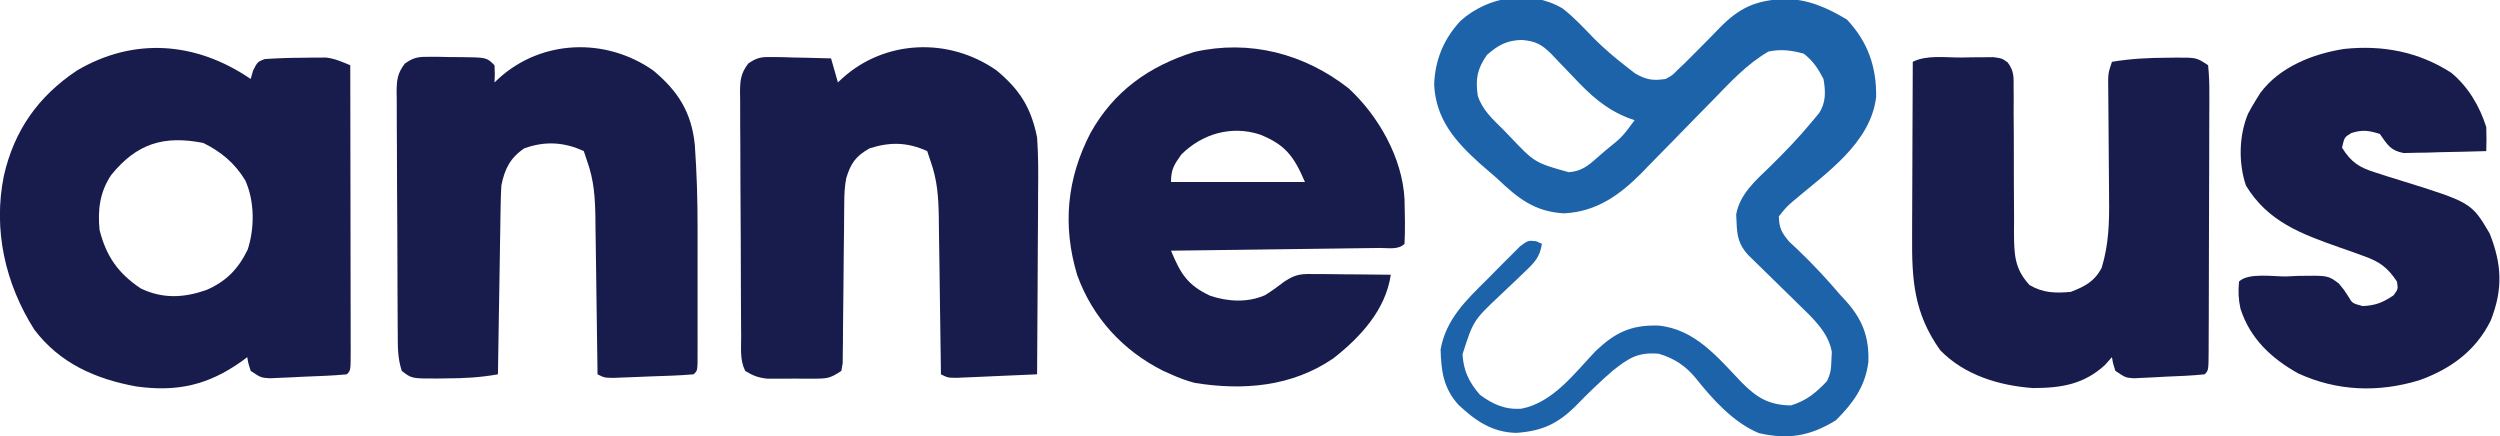 <?xml version="1.0" encoding="UTF-8"?>
<svg version="1.1" xmlns="http://www.w3.org/2000/svg" width="728" height="127">
<path d="M0 0 C0.227 -0.804 0.454 -1.609 0.688 -2.438 C2 -5 2 -5 4.094 -5.801 C7.902 -6.062 11.683 -6.184 15.5 -6.188 C16.62 -6.206 16.62 -6.206 17.762 -6.225 C18.854 -6.228 18.854 -6.228 19.969 -6.23 C20.623 -6.235 21.277 -6.239 21.951 -6.243 C24.52 -5.938 26.619 -4.988 29 -4 C29.023 7.587 29.041 19.174 29.052 30.761 C29.057 36.14 29.064 41.52 29.075 46.9 C29.086 52.087 29.092 57.274 29.095 62.461 C29.097 64.445 29.1 66.428 29.106 68.412 C29.113 71.18 29.114 73.948 29.114 76.717 C29.117 77.545 29.121 78.374 29.124 79.228 C29.114 84.886 29.114 84.886 28 86 C23.888 86.413 19.753 86.517 15.625 86.688 C14.462 86.747 13.3 86.807 12.102 86.869 C10.988 86.916 9.874 86.963 8.727 87.012 C7.189 87.081 7.189 87.081 5.62 87.151 C3 87 3 87 0 85 C-0.688 82.875 -0.688 82.875 -1 81 C-1.534 81.398 -2.067 81.797 -2.617 82.207 C-12.431 89.185 -21.496 91.188 -33.355 89.531 C-45.201 87.361 -55.579 82.79 -63 73 C-71.497 59.597 -75.057 43.898 -71.875 28.188 C-68.849 14.918 -61.864 5.085 -50.656 -2.426 C-33.981 -12.308 -15.804 -10.804 0 0 Z M-40.59 27.922 C-43.944 32.865 -44.593 38.165 -44 44 C-42.041 51.675 -38.591 56.602 -32 61 C-25.569 64.081 -19.449 63.737 -12.875 61.438 C-7.092 58.929 -3.608 55.304 -0.867 49.672 C1.168 43.401 1.164 35.625 -1.562 29.562 C-4.54 24.585 -8.637 21.155 -13.812 18.625 C-25.312 16.37 -33.147 18.766 -40.59 27.922 Z " fill="#181C4D" transform="translate(73,23)"/>
<path d="M0 0 C8.725 8.057 15.62 20.278 16.25 32.25 C16.359 36.587 16.464 40.916 16.25 45.25 C14.412 47.088 11.452 46.423 8.986 46.455 C8.332 46.465 7.679 46.475 7.005 46.485 C4.836 46.517 2.666 46.542 0.496 46.566 C-1.005 46.587 -2.505 46.608 -4.006 46.629 C-7.963 46.685 -11.92 46.734 -15.877 46.782 C-19.912 46.832 -23.947 46.888 -27.982 46.943 C-35.905 47.051 -43.827 47.152 -51.75 47.25 C-48.999 53.866 -47.03 57.241 -40.387 60.359 C-35.202 62.111 -29.435 62.432 -24.363 60.199 C-22.401 58.97 -20.576 57.671 -18.75 56.25 C-15.163 53.859 -13.586 54.016 -9.332 54.055 C-7.452 54.064 -7.452 54.064 -5.533 54.074 C-3.568 54.099 -3.568 54.099 -1.562 54.125 C-0.227 54.135 1.108 54.144 2.443 54.152 C5.712 54.176 8.981 54.209 12.25 54.25 C10.767 64.443 3.436 72.436 -4.547 78.648 C-16.605 86.87 -30.764 88.035 -44.875 85.742 C-47.294 85.084 -49.47 84.289 -51.75 83.25 C-52.49 82.921 -53.23 82.593 -53.992 82.254 C-65.791 76.354 -74.587 66.72 -79.062 54.375 C-83.403 39.991 -82.11 26.269 -75.184 12.951 C-68.388 0.787 -58.173 -6.467 -44.984 -10.621 C-28.871 -14.295 -12.928 -10.141 0 0 Z M-48.75 19.25 C-50.868 22.245 -51.75 23.557 -51.75 27.25 C-38.88 27.25 -26.01 27.25 -12.75 27.25 C-15.992 19.686 -18.48 16.412 -25.812 13.438 C-34.015 10.729 -42.612 13.112 -48.75 19.25 Z " fill="#181C4D" transform="translate(392.75,25.75)"/>
<path d="M0 0 C7.257 6.022 11.142 12.151 12.136 21.573 C12.704 29.682 12.96 37.739 12.945 45.867 C12.946 47.066 12.947 48.264 12.948 49.499 C12.949 52.001 12.947 54.502 12.943 57.004 C12.937 60.852 12.943 64.7 12.949 68.549 C12.949 70.988 12.947 73.428 12.945 75.867 C12.947 77.021 12.949 78.175 12.951 79.364 C12.947 80.948 12.947 80.948 12.942 82.564 C12.941 83.496 12.94 84.429 12.939 85.39 C12.812 87.504 12.812 87.504 11.812 88.504 C7.512 88.889 3.189 88.974 -1.125 89.129 C-2.344 89.18 -3.563 89.232 -4.818 89.285 C-5.98 89.329 -7.143 89.373 -8.34 89.418 C-9.412 89.459 -10.485 89.5 -11.59 89.542 C-14.188 89.504 -14.188 89.504 -16.188 88.504 C-16.2 87.494 -16.2 87.494 -16.212 86.463 C-16.298 79.438 -16.398 72.414 -16.505 65.39 C-16.543 62.77 -16.578 60.15 -16.609 57.531 C-16.655 53.76 -16.713 49.989 -16.773 46.219 C-16.785 45.052 -16.797 43.885 -16.808 42.683 C-16.913 36.908 -17.235 31.951 -19.188 26.504 C-19.517 25.514 -19.848 24.524 -20.188 23.504 C-25.982 20.819 -31.548 20.558 -37.5 22.691 C-41.636 25.481 -43.226 28.718 -44.188 33.504 C-44.3 35.336 -44.363 37.171 -44.393 39.007 C-44.413 40.108 -44.433 41.209 -44.453 42.343 C-44.47 43.525 -44.487 44.708 -44.504 45.926 C-44.525 47.141 -44.545 48.356 -44.567 49.608 C-44.632 53.49 -44.691 57.372 -44.75 61.254 C-44.793 63.885 -44.837 66.517 -44.881 69.148 C-44.988 75.6 -45.09 82.052 -45.188 88.504 C-50.304 89.423 -55.131 89.687 -60.312 89.691 C-61.11 89.704 -61.908 89.716 -62.73 89.729 C-70.31 89.747 -70.31 89.747 -73.188 87.504 C-74.421 83.805 -74.351 80.369 -74.365 76.516 C-74.374 75.296 -74.374 75.296 -74.384 74.051 C-74.404 71.36 -74.416 68.668 -74.426 65.977 C-74.43 65.058 -74.434 64.139 -74.438 63.192 C-74.459 58.331 -74.473 53.47 -74.483 48.609 C-74.494 43.583 -74.528 38.559 -74.568 33.534 C-74.594 29.672 -74.602 25.811 -74.606 21.95 C-74.611 20.097 -74.622 18.244 -74.641 16.392 C-74.665 13.801 -74.664 11.212 -74.657 8.621 C-74.67 7.855 -74.683 7.089 -74.696 6.299 C-74.662 2.787 -74.461 0.864 -72.311 -1.973 C-69.696 -3.849 -68.251 -3.987 -65.055 -3.957 C-63.599 -3.951 -63.599 -3.951 -62.113 -3.945 C-60.603 -3.909 -60.603 -3.909 -59.062 -3.871 C-58.048 -3.87 -57.034 -3.869 -55.988 -3.867 C-48.468 -3.777 -48.468 -3.777 -46.188 -1.496 C-46.062 1.129 -46.062 1.129 -46.188 3.504 C-45.763 3.106 -45.339 2.707 -44.902 2.297 C-32.472 -8.932 -13.912 -9.709 0 0 Z " fill="#181C4D" transform="translate(190.188,20.496)"/>
<path d="M0 0 C6.773 5.605 10.065 10.87 11.812 19.5 C12.207 24.861 12.164 30.2 12.105 35.57 C12.1 37.103 12.096 38.636 12.093 40.168 C12.081 44.17 12.052 48.171 12.018 52.172 C11.988 56.269 11.974 60.365 11.959 64.461 C11.927 72.474 11.876 80.487 11.812 88.5 C7.521 88.696 3.229 88.88 -1.062 89.062 C-2.286 89.119 -3.509 89.175 -4.77 89.232 C-6.519 89.305 -6.519 89.305 -8.305 89.379 C-9.923 89.45 -9.923 89.45 -11.574 89.522 C-14.188 89.5 -14.188 89.5 -16.188 88.5 C-16.2 87.49 -16.2 87.49 -16.212 86.459 C-16.298 79.435 -16.398 72.41 -16.505 65.386 C-16.543 62.766 -16.578 60.146 -16.609 57.527 C-16.655 53.756 -16.713 49.985 -16.773 46.215 C-16.785 45.048 -16.797 43.881 -16.808 42.679 C-16.913 36.904 -17.235 31.948 -19.188 26.5 C-19.517 25.51 -19.848 24.52 -20.188 23.5 C-25.957 20.89 -30.941 20.788 -36.938 22.688 C-40.952 24.926 -42.414 26.982 -43.748 31.324 C-44.265 33.884 -44.327 36.267 -44.345 38.879 C-44.361 40.491 -44.361 40.491 -44.376 42.135 C-44.384 43.289 -44.391 44.444 -44.398 45.633 C-44.426 48.072 -44.455 50.51 -44.484 52.949 C-44.526 56.799 -44.563 60.648 -44.589 64.498 C-44.616 68.21 -44.662 71.921 -44.711 75.633 C-44.714 76.791 -44.717 77.949 -44.721 79.143 C-44.737 80.211 -44.754 81.279 -44.771 82.379 C-44.779 83.322 -44.787 84.265 -44.796 85.236 C-44.925 85.983 -45.054 86.73 -45.188 87.5 C-48.388 89.634 -49.253 89.756 -52.934 89.766 C-54.313 89.769 -54.313 89.769 -55.721 89.773 C-56.679 89.766 -57.638 89.758 -58.625 89.75 C-59.58 89.758 -60.534 89.765 -61.518 89.773 C-62.439 89.771 -63.36 89.768 -64.309 89.766 C-65.148 89.763 -65.988 89.761 -66.853 89.759 C-69.408 89.476 -71.02 88.867 -73.188 87.5 C-74.76 84.356 -74.353 80.987 -74.365 77.534 C-74.371 76.711 -74.378 75.888 -74.384 75.04 C-74.404 72.311 -74.416 69.581 -74.426 66.852 C-74.43 65.921 -74.434 64.99 -74.438 64.031 C-74.459 59.105 -74.473 54.179 -74.483 49.253 C-74.494 44.159 -74.528 39.066 -74.568 33.973 C-74.594 30.061 -74.602 26.149 -74.606 22.237 C-74.611 20.359 -74.622 18.481 -74.641 16.603 C-74.665 13.977 -74.664 11.352 -74.657 8.725 C-74.67 7.948 -74.683 7.171 -74.696 6.37 C-74.662 2.836 -74.47 0.875 -72.313 -1.986 C-69.667 -3.871 -68.21 -3.966 -64.984 -3.891 C-64.005 -3.878 -63.025 -3.865 -62.016 -3.852 C-61 -3.818 -59.984 -3.785 -58.938 -3.75 C-57.906 -3.732 -56.875 -3.714 -55.812 -3.695 C-53.27 -3.648 -50.729 -3.582 -48.188 -3.5 C-47.528 -1.19 -46.867 1.12 -46.188 3.5 C-45.763 3.102 -45.339 2.703 -44.902 2.293 C-32.481 -8.927 -13.897 -9.728 0 0 Z " fill="#181C4D" transform="translate(290.188,20.5)"/>
<path d="M0 0 C1.666 -0.031 1.666 -0.031 3.365 -0.062 C4.429 -0.068 5.493 -0.073 6.59 -0.078 C7.567 -0.087 8.544 -0.097 9.551 -0.106 C12.062 0.25 12.062 0.25 13.696 1.43 C15.576 3.934 15.434 5.613 15.431 8.728 C15.438 9.849 15.445 10.971 15.452 12.127 C15.446 13.339 15.44 14.552 15.434 15.801 C15.451 18.361 15.469 20.922 15.486 23.482 C15.499 27.525 15.5 31.567 15.498 35.609 C15.502 39.507 15.529 43.403 15.559 47.301 C15.55 48.507 15.542 49.714 15.534 50.957 C15.59 57.305 15.647 61.493 20.062 66.25 C23.975 68.577 27.578 68.643 32.062 68.25 C36.192 66.662 38.98 65.206 41.062 61.25 C43.132 54.508 43.317 47.978 43.223 40.977 C43.217 39.931 43.212 38.885 43.207 37.808 C43.189 34.497 43.158 31.186 43.125 27.875 C43.097 24.543 43.073 21.21 43.054 17.878 C43.042 15.811 43.024 13.744 43.001 11.677 C42.994 10.746 42.987 9.814 42.981 8.854 C42.972 8.035 42.964 7.216 42.956 6.372 C43.062 4.25 43.062 4.25 44.062 1.25 C49.513 0.339 54.79 0.067 60.312 0.062 C61.114 0.05 61.916 0.038 62.742 0.025 C68.703 0.01 68.703 0.01 72.062 2.25 C72.354 5.115 72.451 7.764 72.419 10.631 C72.421 11.498 72.423 12.365 72.425 13.258 C72.428 16.132 72.41 19.005 72.391 21.879 C72.388 23.869 72.386 25.859 72.385 27.849 C72.38 32.023 72.366 36.197 72.344 40.371 C72.315 45.734 72.305 51.096 72.3 56.459 C72.296 60.569 72.286 64.679 72.274 68.789 C72.268 70.767 72.264 72.745 72.26 74.723 C72.253 77.481 72.239 80.24 72.224 82.998 C72.223 83.824 72.221 84.649 72.22 85.5 C72.177 91.135 72.177 91.135 71.062 92.25 C67.285 92.661 63.483 92.767 59.688 92.938 C58.62 92.997 57.553 93.057 56.453 93.119 C55.43 93.166 54.406 93.213 53.352 93.262 C52.41 93.308 51.469 93.354 50.499 93.401 C48.062 93.25 48.062 93.25 45.062 91.25 C44.375 89.125 44.375 89.125 44.062 87.25 C43.382 88.013 42.701 88.776 42 89.562 C35.825 95.212 29.23 96.239 21.062 96.25 C11.221 95.551 1.108 92.491 -5.938 85.25 C-13.599 74.477 -14.229 64.855 -14.133 52.031 C-14.129 50.563 -14.126 49.095 -14.124 47.626 C-14.117 43.786 -14.097 39.946 -14.075 36.106 C-14.054 32.177 -14.045 28.249 -14.035 24.32 C-14.014 16.63 -13.98 8.94 -13.938 1.25 C-9.826 -0.806 -4.519 0.021 0 0 Z " fill="#181C4D" transform="translate(570.938,16.75)"/>
<path d="M0 0 C3.373 2.64 6.256 5.755 9.223 8.836 C12.081 11.657 15.02 14.19 18.191 16.645 C19.145 17.39 20.099 18.135 21.082 18.902 C24.404 20.781 26.185 21.062 29.941 20.52 C31.931 19.467 31.931 19.467 33.566 17.77 C34.57 16.826 34.57 16.826 35.594 15.863 C37.383 14.077 39.167 12.285 40.945 10.488 C41.471 9.958 41.997 9.428 42.539 8.882 C43.579 7.827 44.614 6.765 45.641 5.696 C51.559 -0.369 56.324 -2.404 64.629 -2.793 C71.46 -2.722 76.97 -0.263 82.754 3.207 C88.862 9.664 91.415 17.039 91.273 25.805 C89.628 39.259 76.665 47.943 67.074 56.109 C65.16 57.775 65.16 57.775 62.941 60.52 C63.025 63.918 63.768 65.316 65.98 67.914 C67.261 69.111 67.261 69.111 68.566 70.332 C72.957 74.547 77.003 78.886 80.941 83.52 C81.414 84.03 81.888 84.54 82.375 85.066 C87.289 90.49 89.279 95.668 89.004 102.957 C88.102 110.093 84.553 114.907 79.566 119.895 C72.105 124.513 65.649 125.6 57.129 123.645 C49.731 120.58 43.653 113.812 38.754 107.645 C35.743 104.004 32.479 101.871 27.941 100.52 C21.905 100.025 19.202 101.783 14.504 105.52 C10.878 108.663 7.476 111.958 4.129 115.395 C-1.264 120.864 -5.887 123.047 -13.543 123.574 C-20.497 123.423 -25.403 120.063 -30.359 115.398 C-34.753 110.54 -35.398 105.516 -35.555 99.242 C-33.956 90.468 -28.138 84.94 -22.004 78.889 C-20.546 77.444 -19.112 75.977 -17.68 74.506 C-16.763 73.591 -15.847 72.677 -14.902 71.734 C-14.069 70.9 -13.236 70.066 -12.377 69.207 C-10.059 67.52 -10.059 67.52 -7.756 67.756 C-7.196 68.008 -6.636 68.26 -6.059 68.52 C-6.618 72.327 -8.193 73.964 -10.953 76.566 C-11.744 77.33 -12.535 78.093 -13.35 78.879 C-15.017 80.459 -16.686 82.038 -18.357 83.613 C-26.029 90.881 -26.029 90.881 -29.173 100.688 C-28.893 105.476 -27.257 108.911 -24.059 112.52 C-20.257 115.31 -16.698 116.894 -11.934 116.52 C-2.729 114.661 3.433 106.191 9.629 99.707 C15.372 94.275 19.954 92.132 27.809 92.32 C38.5 93.319 45.126 101.566 52.129 108.895 C56.531 113.323 59.999 115.467 66.441 115.582 C70.93 114.219 73.756 111.912 76.941 108.52 C78.077 106.248 78.172 104.797 78.254 102.27 C78.291 101.522 78.329 100.774 78.367 100.004 C77.386 94.28 72.785 90.134 68.773 86.227 C68.293 85.754 67.813 85.281 67.318 84.794 C65.801 83.302 64.279 81.816 62.754 80.332 C60.734 78.365 58.72 76.392 56.711 74.414 C55.82 73.546 54.929 72.679 54.011 71.784 C51.225 68.736 50.76 66.208 50.629 62.207 C50.573 61.099 50.573 61.099 50.516 59.969 C51.53 54.133 56.154 50.099 60.254 46.145 C64.71 41.788 68.989 37.342 72.941 32.52 C73.489 31.866 74.037 31.212 74.602 30.539 C76.708 27.365 76.576 24.148 75.941 20.52 C74.332 17.416 72.938 15.303 70.191 13.145 C66.658 12.163 63.523 11.779 59.941 12.52 C53.738 16.077 48.751 21.493 43.82 26.586 C42.293 28.139 40.765 29.692 39.236 31.244 C36.865 33.665 34.497 36.089 32.135 38.518 C29.83 40.883 27.514 43.235 25.195 45.586 C24.501 46.307 23.807 47.028 23.092 47.771 C16.616 54.312 9.859 59.177 0.418 59.645 C-8.099 59.215 -13.108 55.227 -19.059 49.52 C-20.767 48.04 -22.475 46.561 -24.184 45.082 C-31.374 38.578 -36.872 32.291 -37.434 22.27 C-37.228 15.08 -34.654 8.833 -29.746 3.582 C-21.769 -3.539 -9.561 -5.649 0 0 Z M-22.059 13.52 C-24.879 17.523 -25.441 20.516 -24.739 25.366 C-23.425 29.527 -20.348 32.26 -17.309 35.27 C-16.687 35.915 -16.066 36.561 -15.426 37.227 C-8.117 44.907 -8.117 44.907 1.754 47.668 C5.326 47.426 7.388 45.823 9.941 43.52 C10.784 42.792 11.627 42.065 12.496 41.316 C17.327 37.416 17.327 37.416 20.941 32.52 C20.395 32.331 19.848 32.142 19.285 31.948 C12.389 29.269 8.081 25.231 3.066 19.895 C1.592 18.359 0.115 16.825 -1.363 15.293 C-2.002 14.617 -2.642 13.94 -3.3 13.244 C-6.198 10.402 -7.775 9.547 -11.871 9.145 C-16.246 9.273 -18.742 10.589 -22.059 13.52 Z " fill="#1D63AA" transform="translate(455.059,2.48)"/>
<path d="M0 0 C4.936 4.067 8.272 9.744 10.195 15.809 C10.272 18.141 10.287 20.477 10.195 22.809 C5.779 22.954 1.363 23.043 -3.055 23.121 C-4.309 23.163 -5.563 23.205 -6.855 23.248 C-8.663 23.272 -8.663 23.272 -10.508 23.297 C-12.173 23.336 -12.173 23.336 -13.872 23.376 C-17.746 22.626 -18.577 20.948 -20.805 17.809 C-24.022 16.803 -25.903 16.516 -29.117 17.559 C-31.118 18.79 -31.118 18.79 -31.805 21.809 C-29.169 26.064 -26.76 27.596 -22.043 29.055 C-20.364 29.599 -20.364 29.599 -18.65 30.154 C-17.484 30.515 -16.318 30.875 -15.117 31.246 C5.851 37.764 5.851 37.764 11.195 46.809 C14.751 55.868 15.084 62.975 11.52 72.094 C7.208 80.933 -0.265 86.329 -9.367 89.559 C-21.247 93.153 -33.187 92.749 -44.547 87.555 C-52.385 83.183 -58.582 77.401 -61.379 68.703 C-61.984 66.01 -62.072 63.549 -61.805 60.809 C-59.127 58.131 -51.708 59.378 -48.117 59.309 C-46.932 59.254 -45.747 59.2 -44.525 59.145 C-35.868 59.009 -35.868 59.009 -32.74 61.363 C-31.16 63.27 -31.16 63.27 -29.942 65.185 C-28.808 67.13 -28.808 67.13 -25.805 67.934 C-22.058 67.777 -19.907 66.901 -16.805 64.809 C-15.476 62.993 -15.476 62.993 -15.805 60.809 C-18.566 56.654 -20.894 54.982 -25.566 53.344 C-26.686 52.936 -27.806 52.528 -28.959 52.107 C-30.708 51.495 -30.708 51.495 -32.492 50.871 C-43.724 46.913 -53.447 43.338 -59.805 32.809 C-61.989 26.255 -61.838 18.331 -59.18 11.934 C-58.437 10.532 -57.645 9.154 -56.805 7.809 C-56.415 7.183 -56.026 6.558 -55.625 5.914 C-50.017 -1.701 -40.276 -5.54 -31.16 -6.945 C-20.003 -8.111 -9.544 -6.153 0 0 Z " fill="#181C4D" transform="translate(713.805,21.191)"/>
</svg>

